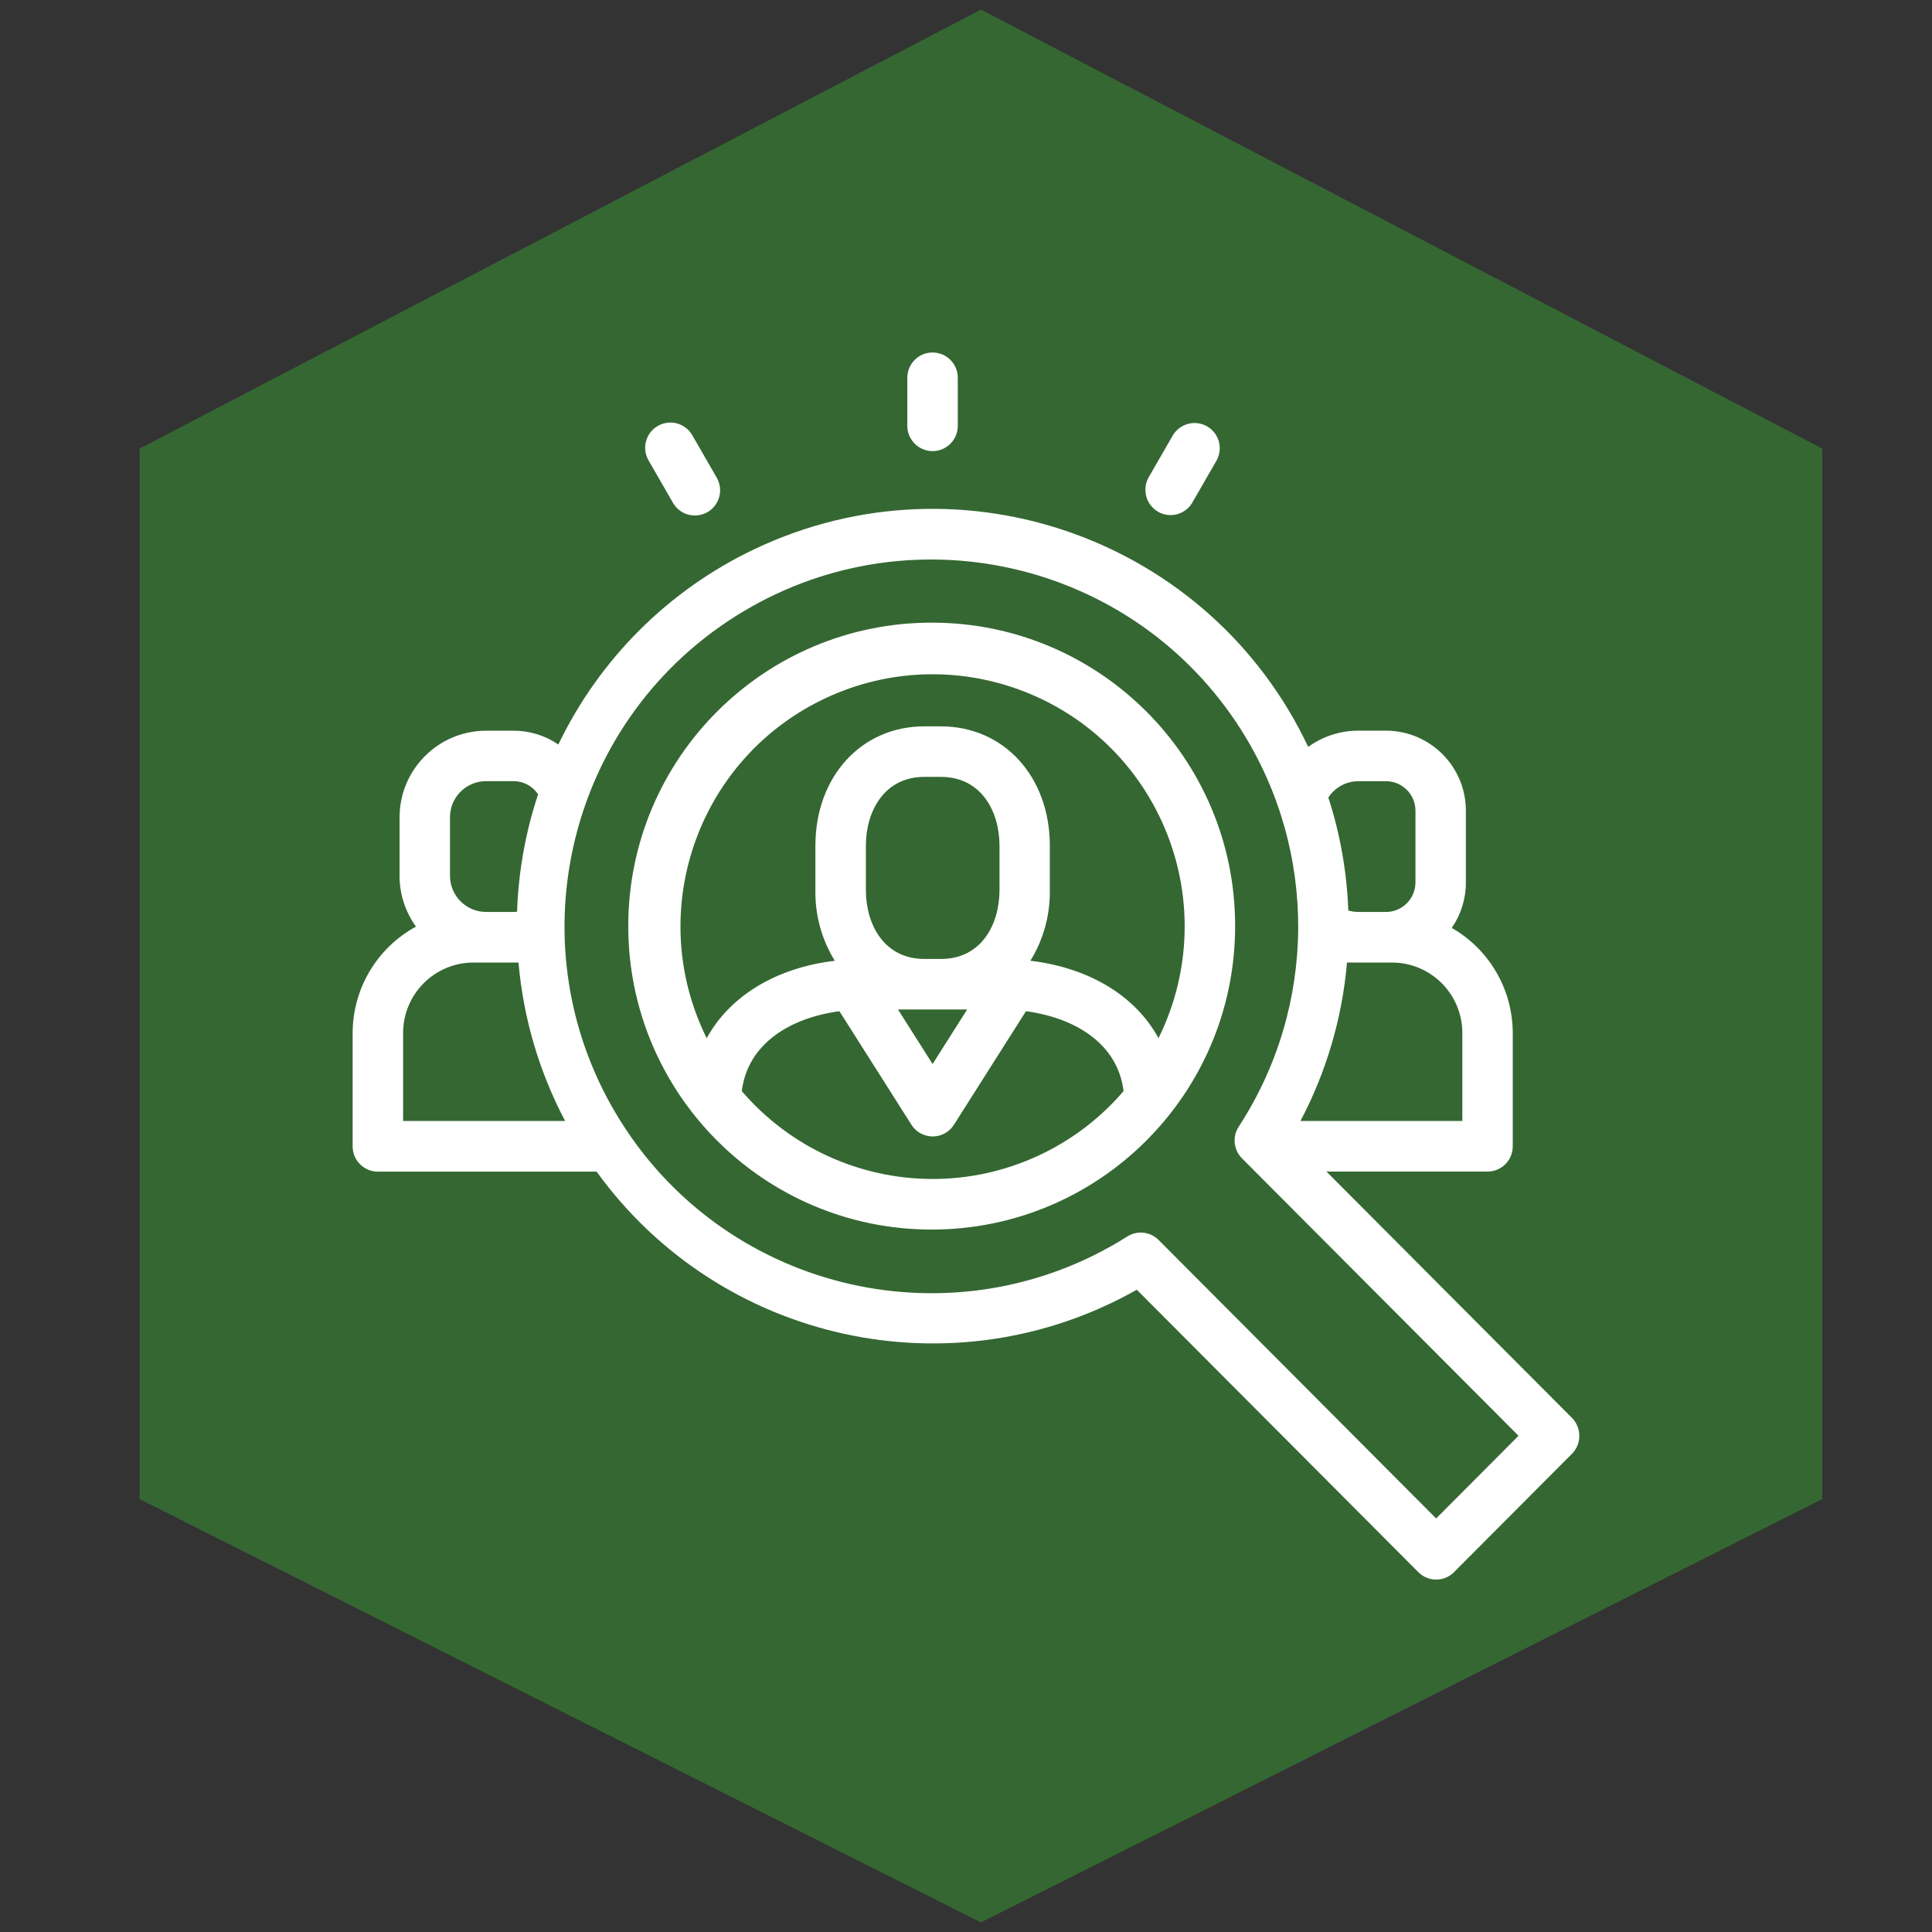 <?xml version="1.0" encoding="utf-8"?>
<!-- Generator: Adobe Illustrator 15.0.0, SVG Export Plug-In . SVG Version: 6.00 Build 0)  -->
<!DOCTYPE svg PUBLIC "-//W3C//DTD SVG 1.1//EN" "http://www.w3.org/Graphics/SVG/1.1/DTD/svg11.dtd">
<svg version="1.1" xmlns="http://www.w3.org/2000/svg" xmlns:xlink="http://www.w3.org/1999/xlink" x="0px" y="0px" width="64px"
	 height="64px" viewBox="0 0 64 64" enable-background="new 0 0 64 64" xml:space="preserve">
<rect x="0" y="0" width="64" height="64" fill="#333333" stroke="none"/>
<g id="Layer_1">
</g>
<g id="Layer_2">
	<path fill="#356732" d="M4.626,14.86L32.495,0.318L60.363,14.86v34.8L32.495,63.683L4.626,49.66V14.86z"/>
</g>
<g id="Layer_3">
	<path id="district" fill="#FFFFFF" d="M52.075,46.971l-8.134-8.161h5.336c0.462-0.001,0.836-0.376,0.835-0.837v-3.75
		c-0.001-1.44-0.772-2.77-2.021-3.485c0.306-0.442,0.469-0.967,0.468-1.504v-2.377c0.001-1.463-1.183-2.65-2.646-2.653H45
		c-0.597-0.001-1.18,0.187-1.664,0.538c-3.243-6.87-11.442-9.81-18.313-6.565c-2.855,1.348-5.16,3.639-6.527,6.486
		c-0.437-0.299-0.955-0.459-1.484-0.458H16.1c-1.583,0.004-2.864,1.289-2.864,2.871v1.939c0,0.604,0.19,1.191,0.544,1.68
		c-1.293,0.705-2.098,2.058-2.098,3.53v3.75c-0.001,0.461,0.373,0.836,0.834,0.837h7.247c4.1,5.669,11.804,7.354,17.895,3.912
		l9.326,9.356c0.324,0.326,0.852,0.327,1.178,0.004c0.001-0.001,0.002-0.003,0.003-0.004l3.91-3.924
		C52.399,47.828,52.396,47.3,52.075,46.971z M45,25.878h0.913c0.539,0.001,0.976,0.438,0.976,0.978v2.375
		c0,0.54-0.437,0.978-0.976,0.979H45c-0.114,0-0.227-0.017-0.336-0.049c-0.046-1.273-0.269-2.533-0.661-3.743
		C44.224,26.081,44.599,25.878,45,25.878z M44.621,31.885h1.491c1.289,0.003,2.331,1.048,2.33,2.337v2.912h-5.363
		C43.939,35.504,44.463,33.721,44.621,31.885z M14.906,27.073c0-0.659,0.533-1.195,1.193-1.197h0.913
		c0.328,0,0.633,0.165,0.813,0.438c-0.417,1.254-0.652,2.565-0.696,3.887c-0.039,0.005-0.077,0.008-0.117,0.008H16.1
		c-0.66-0.002-1.193-0.538-1.193-1.197V27.073z M13.353,37.134v-2.912c0-1.289,1.042-2.335,2.331-2.337h1.492
		c0.159,1.836,0.684,3.62,1.545,5.249h-5.365H13.353z M47.574,50.301l-9.194-9.226c-0.276-0.276-0.707-0.324-1.036-0.115
		c-5.673,3.584-13.179,1.891-16.764-3.783c-3.584-5.672-1.891-13.178,3.783-16.762c5.673-3.585,13.179-1.892,16.763,3.782
		c2.537,4.017,2.502,9.143-0.091,13.124c-0.217,0.331-0.173,0.77,0.107,1.051l9.161,9.19L47.574,50.301z M30.896,20.626
		c-5.551-0.018-10.066,4.468-10.084,10.02c-0.018,5.551,4.468,10.067,10.019,10.085c5.551,0.018,10.067-4.469,10.084-10.02
		c0-0.012,0-0.021,0-0.033C40.921,25.139,36.437,20.64,30.896,20.626z M30.896,39.055c-2.432,0-4.742-1.064-6.323-2.911
		c0.196-1.589,1.629-2.432,3.234-2.646l2.385,3.76c0.246,0.389,0.761,0.505,1.15,0.259c0.104-0.065,0.192-0.155,0.259-0.259
		l2.385-3.76c1.605,0.214,3.038,1.057,3.234,2.646C35.639,37.99,33.328,39.055,30.896,39.055L30.896,39.055z M31.167,31.767h-0.542
		c-1.341,0-1.942-1.146-1.942-2.283v-1.466c0-1.136,0.601-2.283,1.942-2.283h0.542c1.342,0,1.943,1.147,1.943,2.283v1.466
		C33.11,30.621,32.51,31.768,31.167,31.767L31.167,31.767z M32.038,33.441l-1.145,1.806l-1.145-1.806H32.038z M34.133,31.827
		c0.434-0.704,0.656-1.516,0.644-2.342v-1.466c0-2.293-1.52-3.958-3.612-3.958h-0.543c-2.09,0-3.611,1.665-3.611,3.958v1.466
		c-0.014,0.826,0.209,1.638,0.642,2.342c-1.965,0.235-3.483,1.179-4.243,2.564c-2.046-4.133-0.354-9.142,3.78-11.187
		c4.133-2.045,9.143-0.354,11.187,3.779c1.156,2.334,1.156,5.074,0,7.408c-0.753-1.385-2.273-2.329-4.239-2.564H34.133z
		 M30.893,14.944c0.462-0.001,0.835-0.376,0.835-0.837v-1.592c0.001-0.461-0.371-0.837-0.833-0.838
		c-0.46-0.002-0.835,0.37-0.839,0.832c0,0.002,0,0.004,0,0.007v1.592C30.057,14.568,30.433,14.943,30.893,14.944
		c0.002,0,0.002,0,0.003,0H30.893z M38.359,16.951c0.397,0.231,0.906,0.096,1.138-0.301c0.001-0.002,0.001-0.003,0.002-0.005
		l0.794-1.378c0.231-0.4,0.096-0.911-0.305-1.142c-0.399-0.231-0.91-0.094-1.141,0.305l0,0l-0.794,1.377
		c-0.229,0.402-0.091,0.914,0.31,1.145H38.359z M22.287,16.645c0.222,0.404,0.731,0.55,1.136,0.328
		c0.404-0.223,0.55-0.732,0.327-1.136c-0.005-0.01-0.011-0.02-0.017-0.03l-0.793-1.377c-0.223-0.405-0.731-0.551-1.136-0.328
		c-0.404,0.222-0.55,0.73-0.328,1.135c0.006,0.011,0.012,0.02,0.017,0.03L22.287,16.645z"/>
</g>
</svg>
